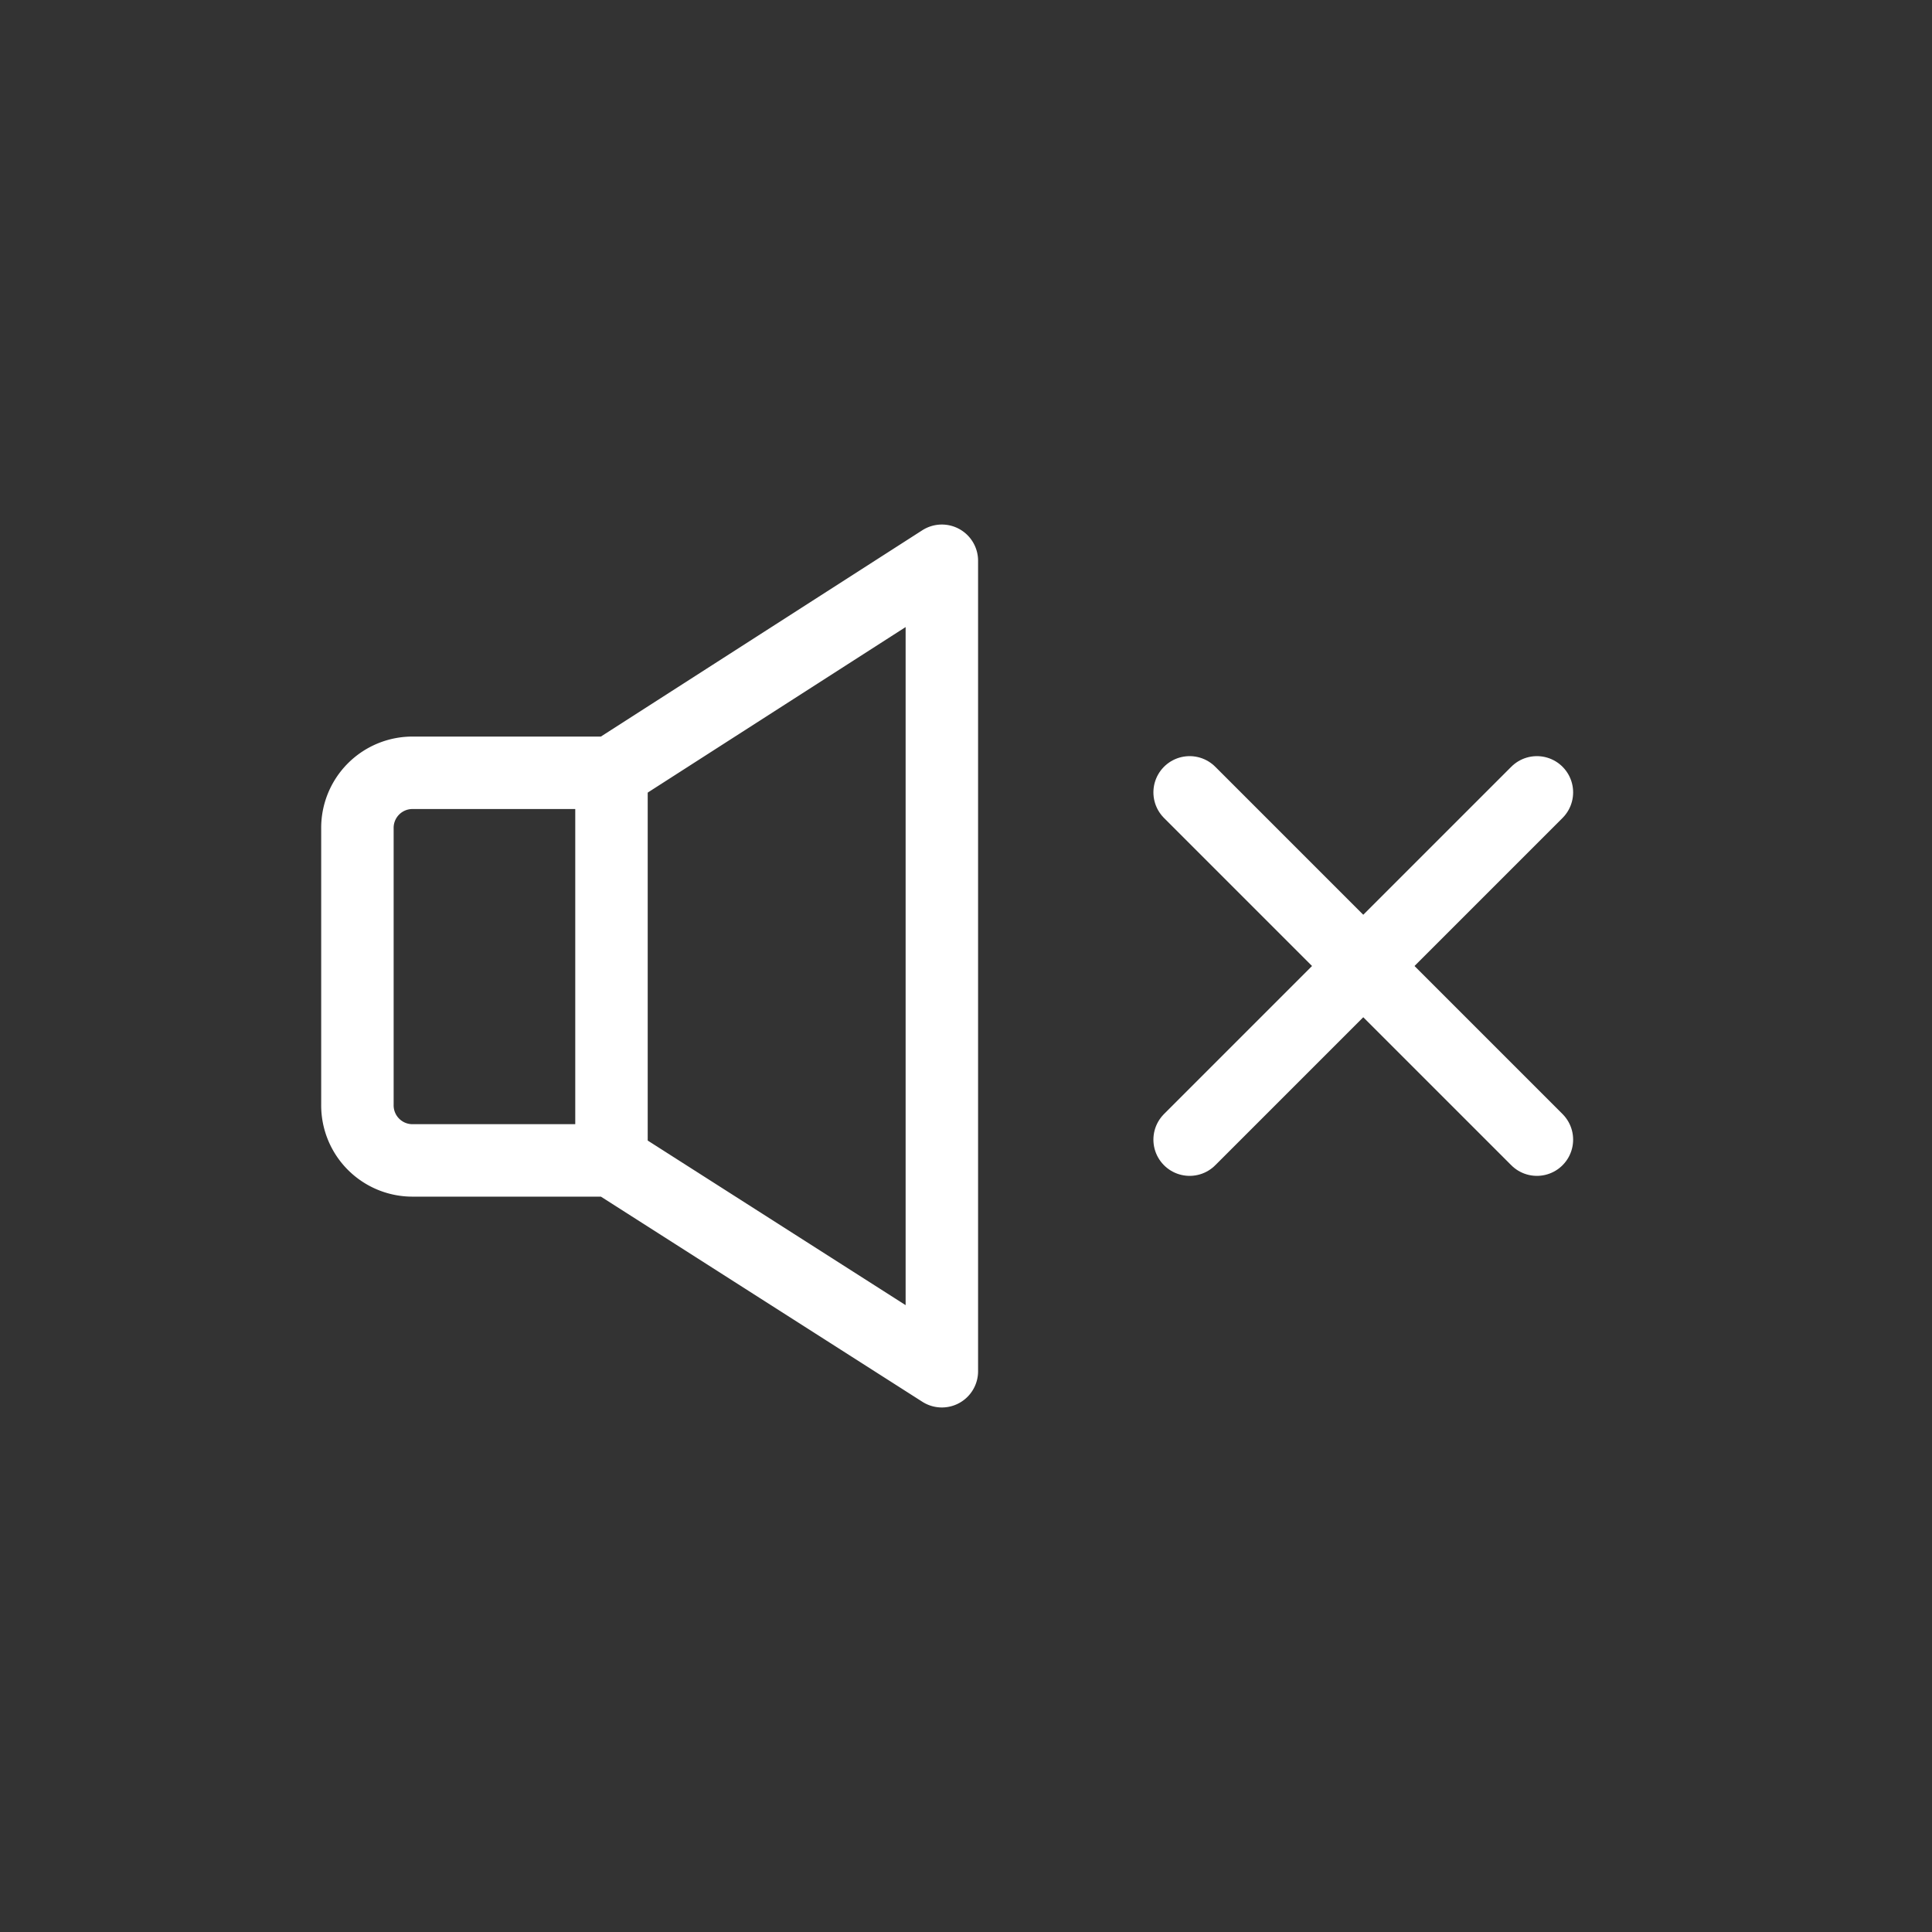 <svg xmlns="http://www.w3.org/2000/svg" viewBox="0 0 80 80"><rect x="0" y="0" width="80" height="80" fill="#333333" stroke="none"/><defs><style>.cls-1{fill:none;stroke:#fff;stroke-linecap:round;stroke-linejoin:round;stroke-width:3px;}</style></defs><title>Icons</title><g id="Home"><path class="cls-1" d="M25.32,32h-8.2a2.28,2.28,0,0,0-2.32,2.32V45.73a2.28,2.28,0,0,0,2.32,2.32h8.2L39,56.78V23.22Z"/><line class="cls-1" x1="25.32" y1="31.95" x2="25.32" y2="48.05"/><line class="cls-1" x1="63.64" y1="32.81" x2="49.26" y2="47.19"/><line class="cls-1" x1="63.64" y1="47.19" x2="49.26" y2="32.81"/></g></svg>